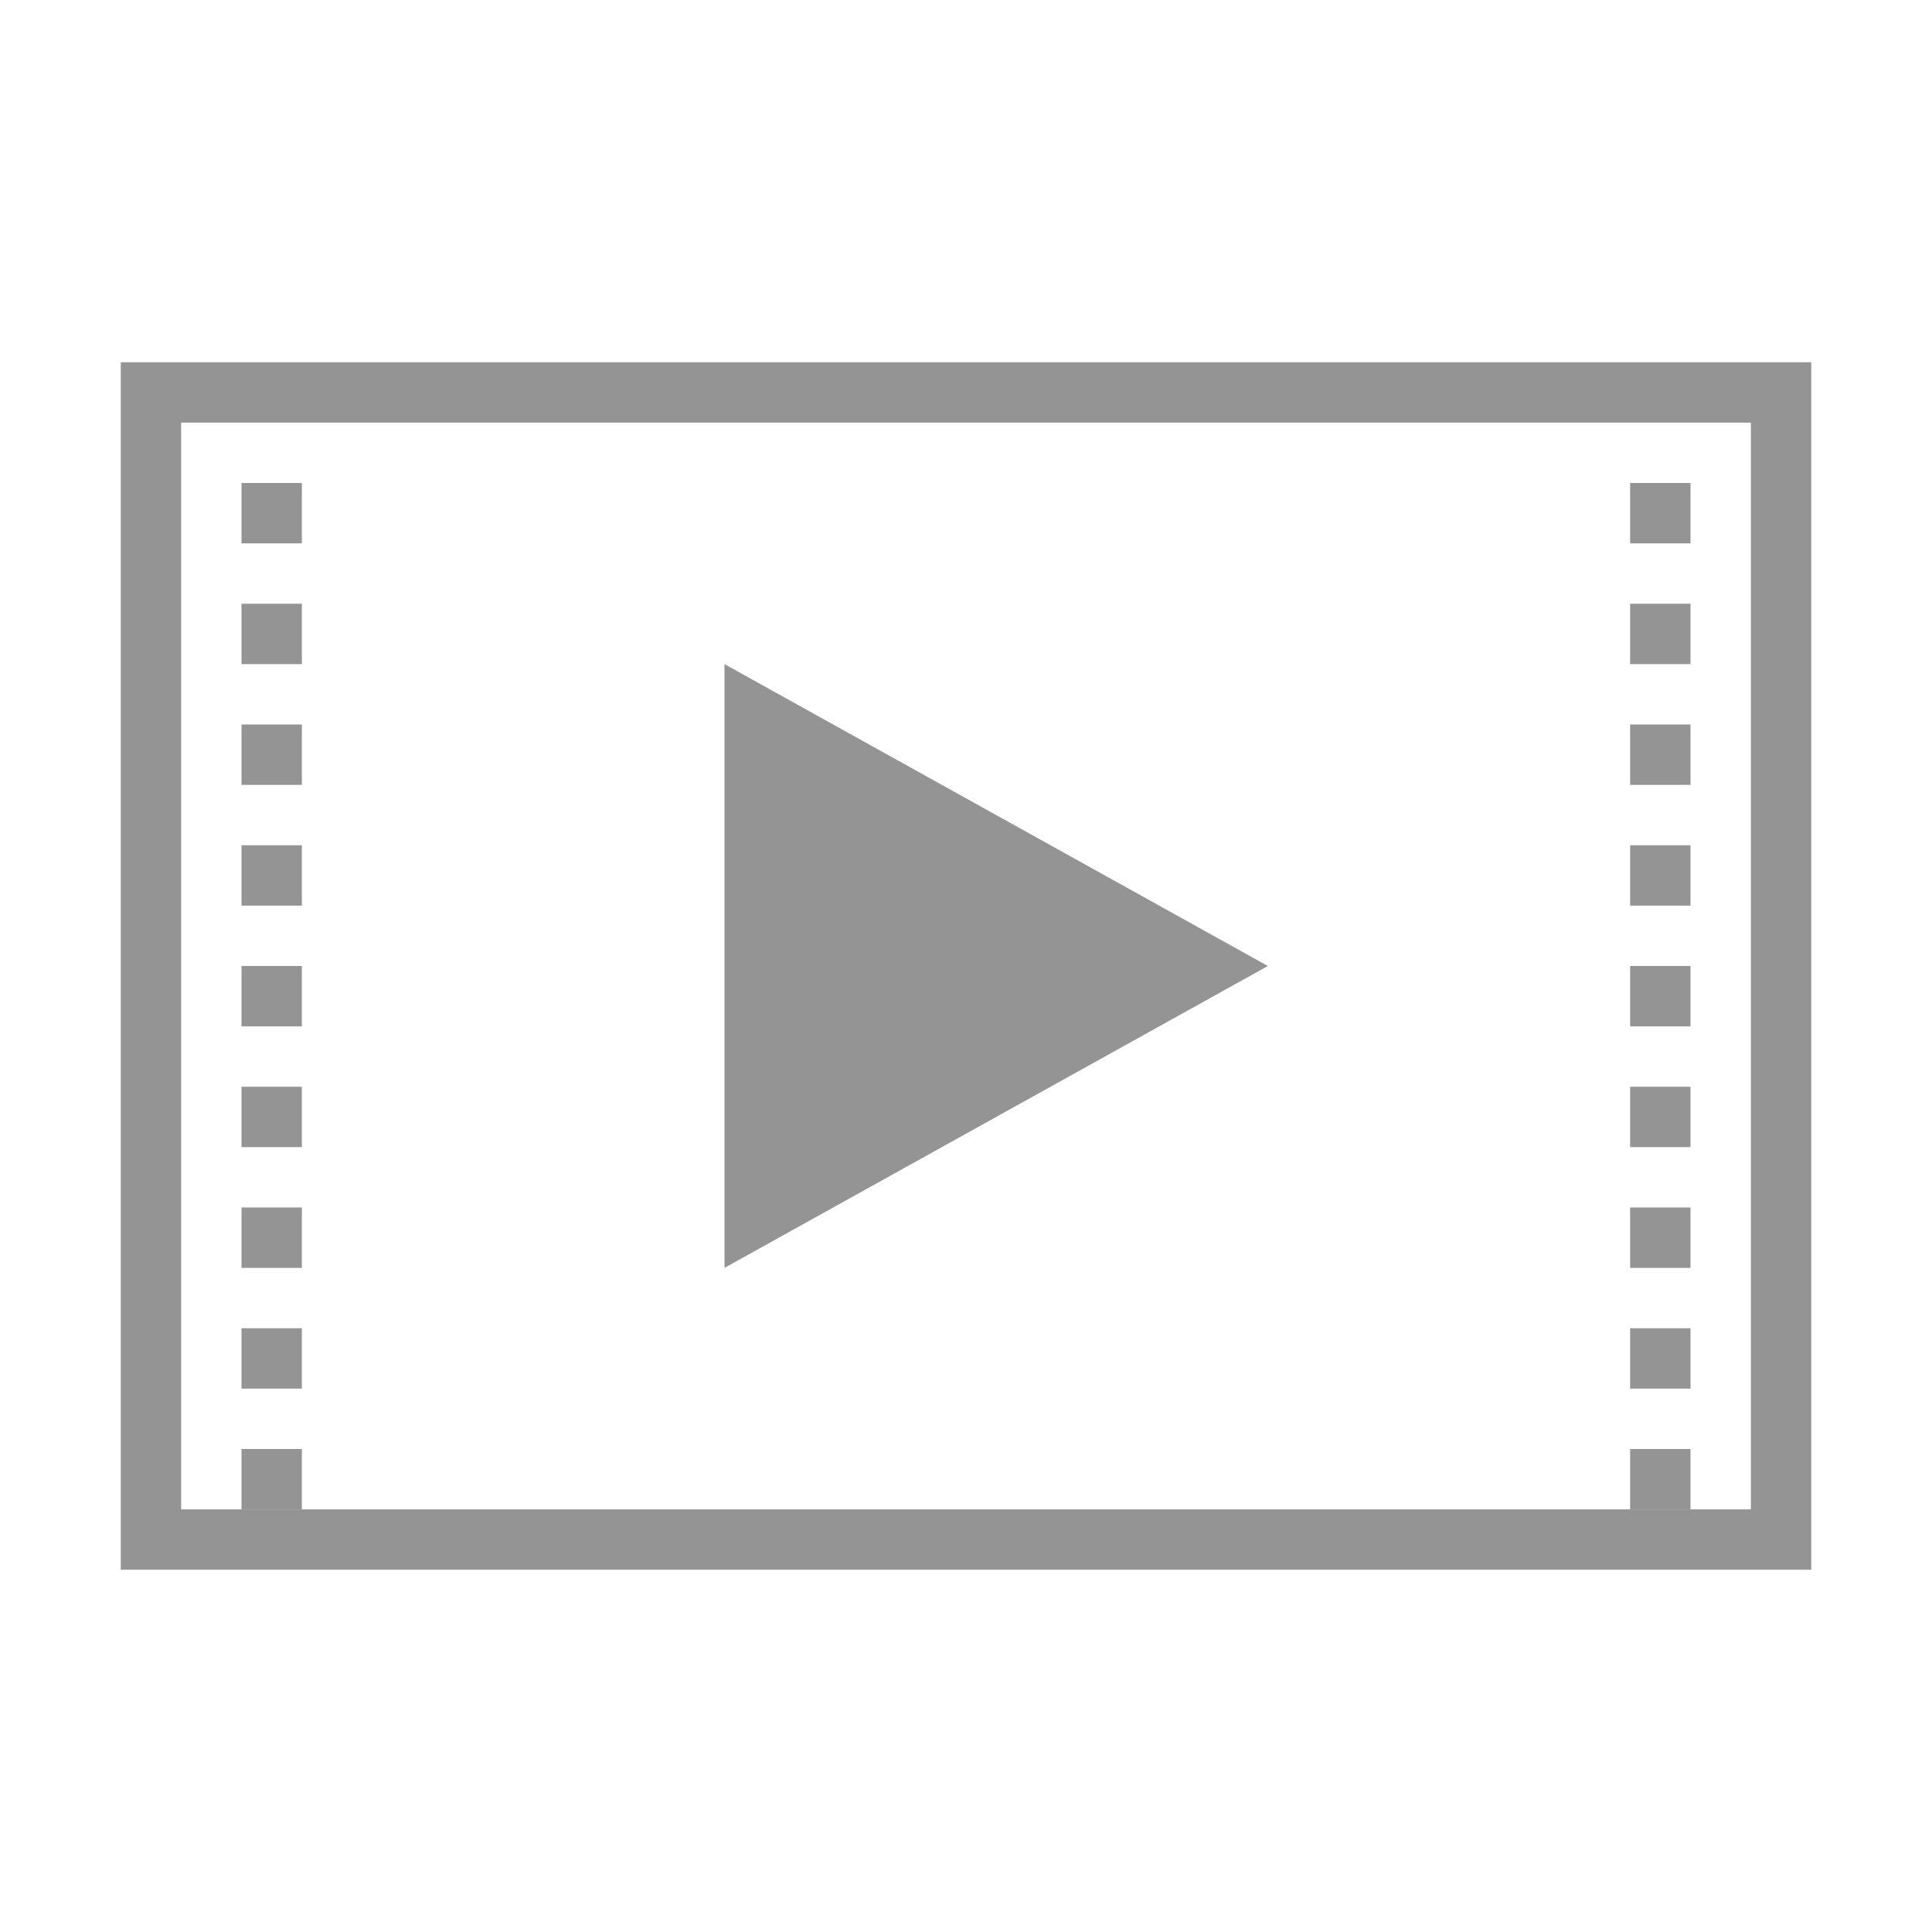 <?xml version="1.0" encoding="utf-8"?>
<!-- Generator: Adobe Illustrator 21.1.0, SVG Export Plug-In . SVG Version: 6.00 Build 0)  -->
<svg version="1.1" xmlns="http://www.w3.org/2000/svg" xmlns:xlink="http://www.w3.org/1999/xlink" x="0px" y="0px"
	 viewBox="0 0 32 32" enable-background="new 0 0 32 32" xml:space="preserve">
<g id="TEMPLATE" display="none">
	<g display="inline">
		<path fill="#D0D0D0" d="M32,0v32H0V0H32 M33-1h-1H0h-1v1v32v1h1h32h1v-1V0V-1L33-1z"/>
	</g>
	<g display="inline" opacity="0.1">
		<path fill="#FF3A6D" d="M30,2v28H2V2H30 M32,0H0v32h32V0L32,0z"/>
	</g>
</g>
<g id="ICONS">
	<path fill="#949494" d="M2,6v20h28V6H2z M29,25H3V7h26V25z"/>
	<polygon fill="#949494" points="12,11 12,21 21,16 	"/>
	<g>
		<rect x="27" y="24" fill="#949494" width="1" height="1"/>
		<rect x="27" y="22" fill="#949494" width="1" height="1"/>
		<rect x="27" y="20" fill="#949494" width="1" height="1"/>
		<rect x="27" y="18" fill="#949494" width="1" height="1"/>
		<rect x="27" y="16" fill="#949494" width="1" height="1"/>
		<rect x="27" y="14" fill="#949494" width="1" height="1"/>
		<rect x="27" y="12" fill="#949494" width="1" height="1"/>
		<rect x="27" y="10" fill="#949494" width="1" height="1"/>
		<rect x="27" y="8" fill="#949494" width="1" height="1"/>
	</g>
	<g>
		<rect x="4" y="24" fill="#949494" width="1" height="1"/>
		<rect x="4" y="22" fill="#949494" width="1" height="1"/>
		<rect x="4" y="20" fill="#949494" width="1" height="1"/>
		<rect x="4" y="18" fill="#949494" width="1" height="1"/>
		<rect x="4" y="16" fill="#949494" width="1" height="1"/>
		<rect x="4" y="14" fill="#949494" width="1" height="1"/>
		<rect x="4" y="12" fill="#949494" width="1" height="1"/>
		<rect x="4" y="10" fill="#949494" width="1" height="1"/>
		<rect x="4" y="8" fill="#949494" width="1" height="1"/>
	</g>
</g>
</svg>
